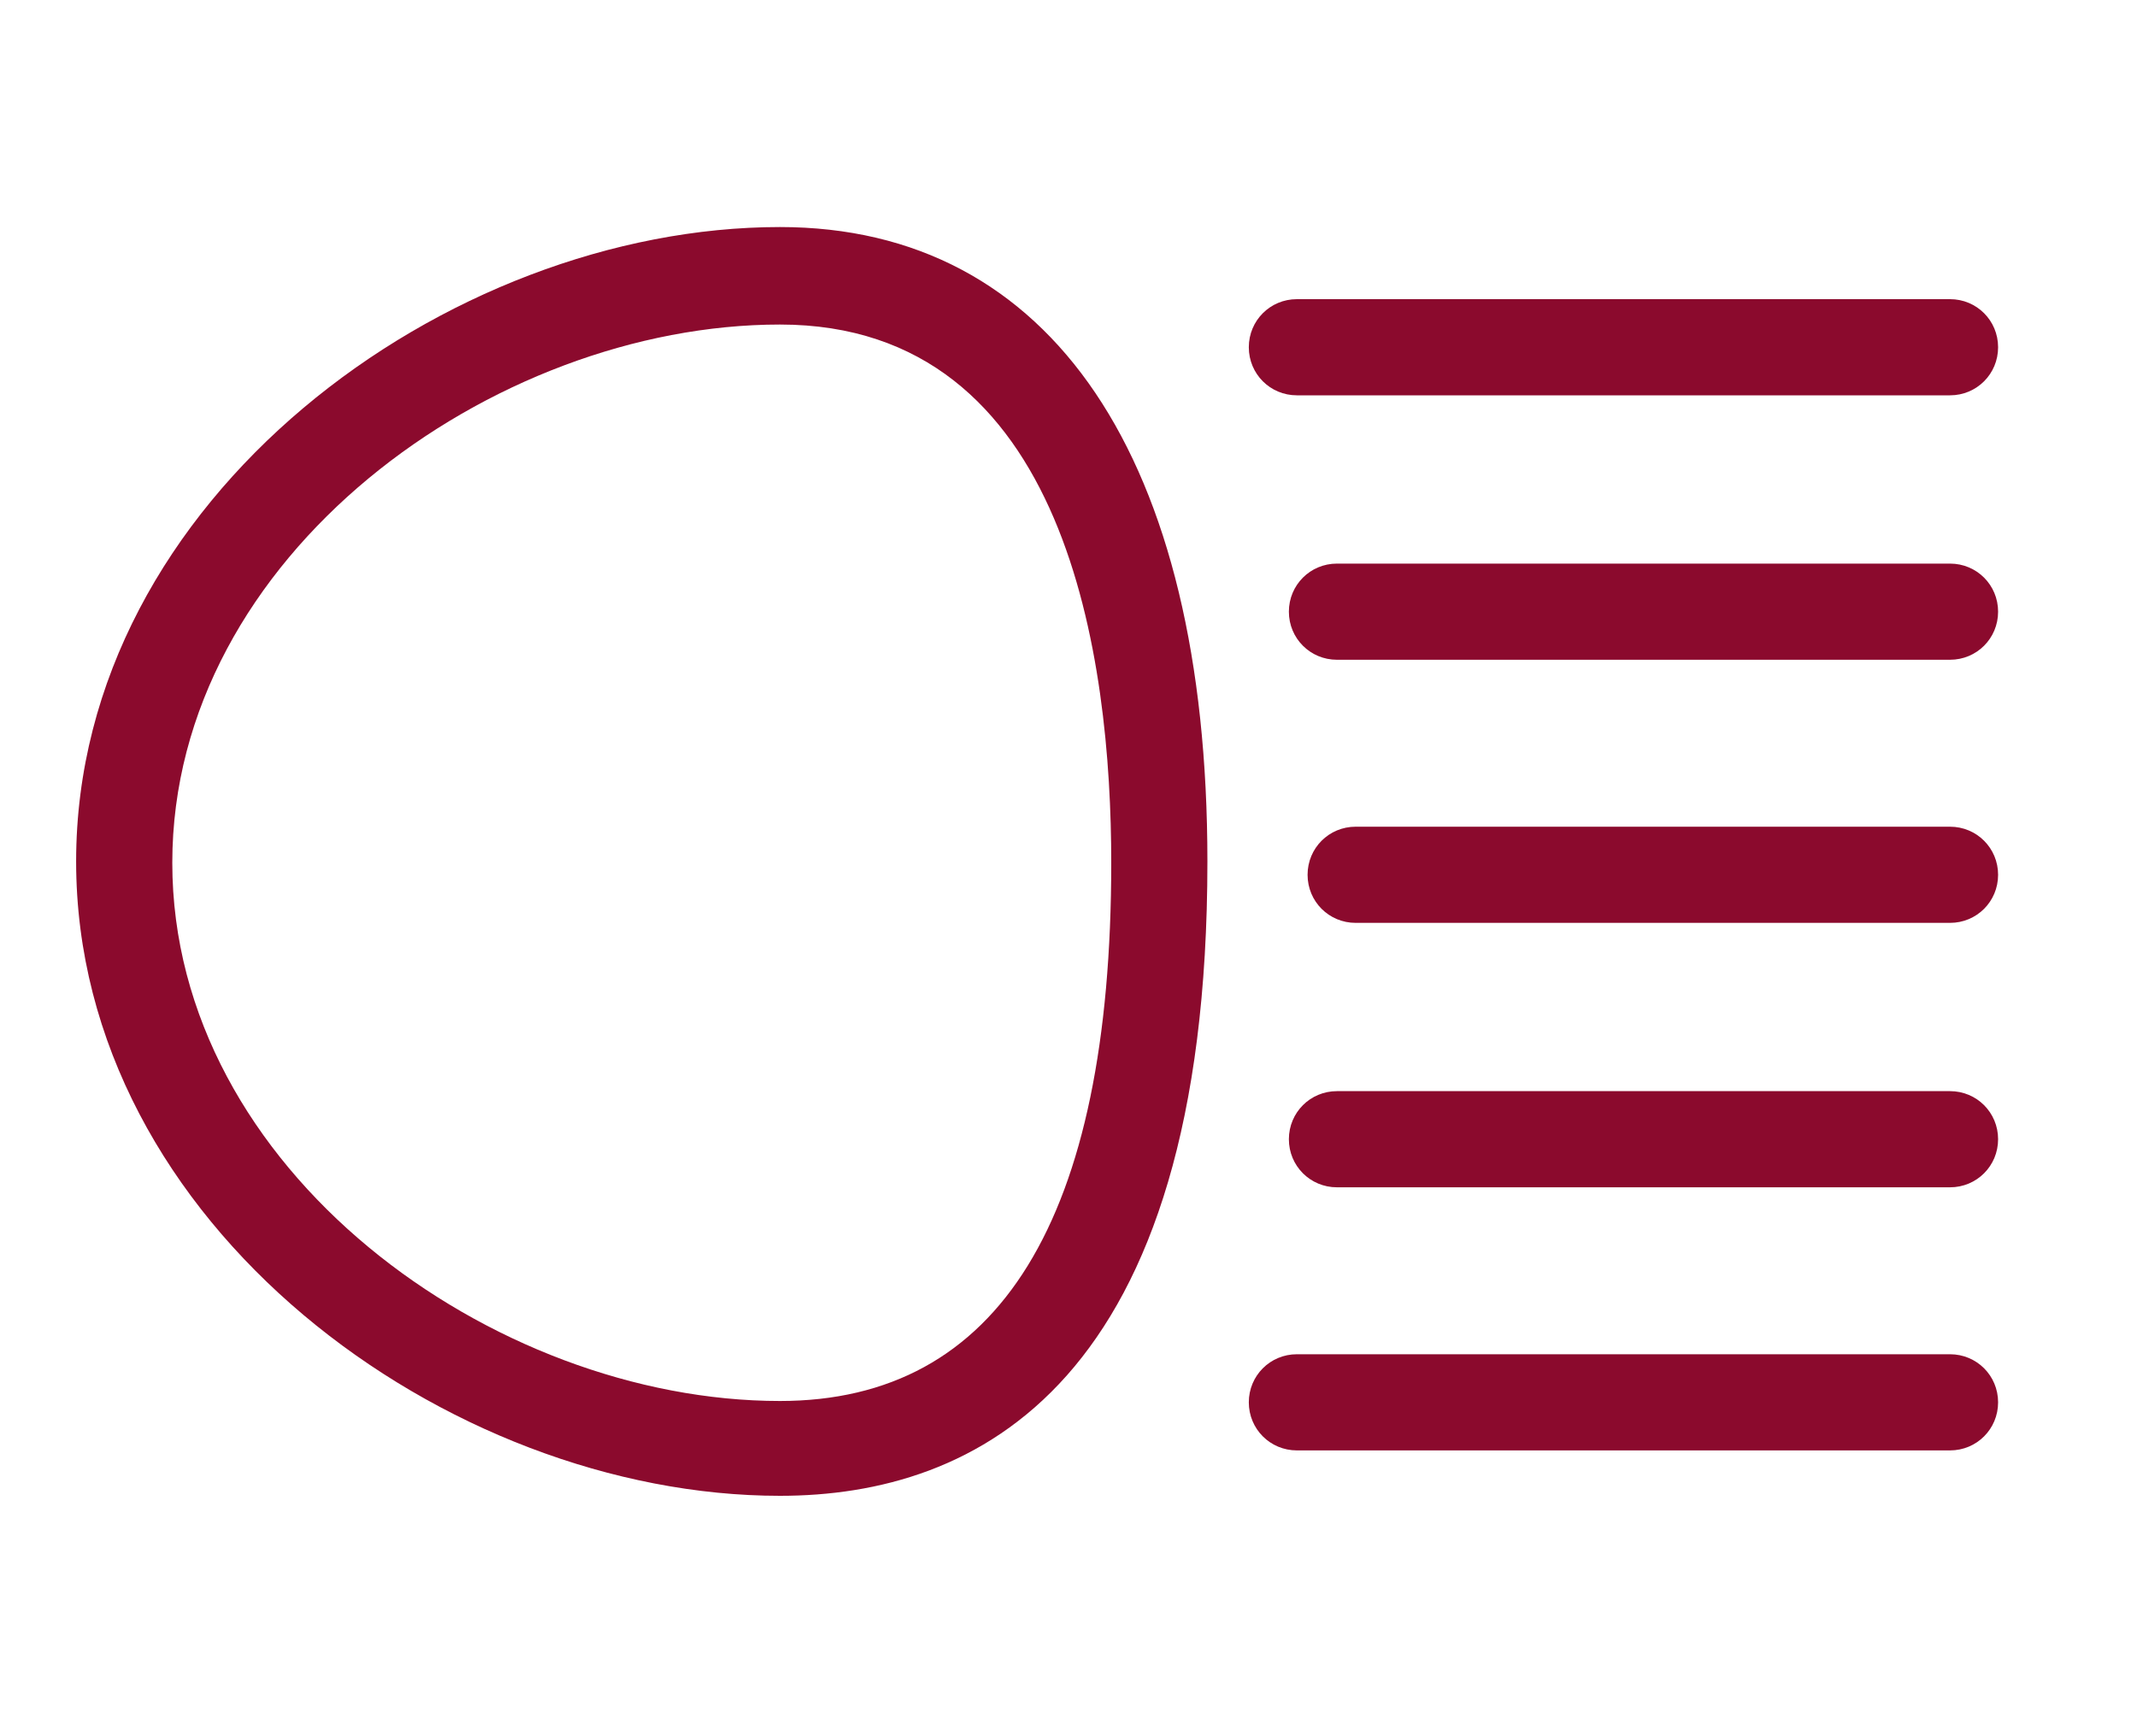 <?xml version="1.0" encoding="utf-8"?>
<!-- Generator: Adobe Illustrator 24.0.2, SVG Export Plug-In . SVG Version: 6.00 Build 0)  -->
<svg version="1.1" id="Capa_1" xmlns="http://www.w3.org/2000/svg" xmlns:xlink="http://www.w3.org/1999/xlink" x="0px" y="0px"
	 viewBox="0 0 16 13" style="enable-background:new 0 0 16 13;" xml:space="preserve">
<style type="text/css">
	.st0{fill:#5AA8DD;}
	.st1{fill:#7AB957;}
	.st2{fill:#EBD74D;}
	.st3{fill:#E8E8E8;}
	.st4{fill:#D1D0D1;}
	.st5{fill:#D93730;}
	.st6{fill:#8B0A2D;}
	.st7{fill:none;stroke:#8B0A2D;stroke-width:0.2;stroke-miterlimit:10;}
	.st8{fill:#1D1D1B;}
	.st9{fill:none;stroke:#616160;stroke-width:0.5;stroke-miterlimit:10;}
	.st10{fill:#909090;}
	.st11{fill:none;stroke:#6F6F6E;stroke-width:0.75;stroke-miterlimit:10;}
	.st12{fill:#616160;}
	.st13{fill:none;stroke:#4C4B4C;stroke-width:0.5;stroke-miterlimit:10;}
	.st14{fill:#4C4B4C;}
	.st15{fill:none;stroke:#4C4B4C;stroke-width:0.25;stroke-miterlimit:10;}
	.st16{fill:none;stroke:#FFFFFF;stroke-width:2.51;stroke-miterlimit:10;}
	.st17{fill:#FFFFFF;}
	.st18{fill:none;stroke:#FFFFFF;stroke-width:3.201;stroke-miterlimit:10;}
	.st19{fill:none;stroke:#050505;stroke-width:4;stroke-miterlimit:10;}
	.st20{fill:#822425;}
	.st21{fill:#FFFFFF;stroke:#822425;stroke-width:4;stroke-miterlimit:10;}
	.st22{fill:#FFFFFF;stroke:#050505;stroke-width:4;stroke-miterlimit:10;}
</style>
<g>
	<path class="st6" d="M5.84,1.7c2.03,0,3.2,1.73,3.2,4.75c0,3.93-1.74,4.75-3.2,4.75c-2.49,0-5.27-2.03-5.27-4.75S3.35,1.7,5.84,1.7
		z M5.84,10.49c1.64,0,2.48-1.36,2.48-4.03c0-1.51-0.32-4.03-2.48-4.03c-2.15,0-4.55,1.73-4.55,4.03
		C1.29,8.76,3.69,10.49,5.84,10.49z"/>
	<path class="st6" d="M9.71,10.14h4.89c0.2,0,0.36,0.16,0.36,0.36c0,0.2-0.16,0.36-0.36,0.36H9.71c-0.2,0-0.36-0.16-0.36-0.36
		C9.35,10.3,9.51,10.14,9.71,10.14z"/>
	<path class="st6" d="M10.01,8.17h4.59c0.2,0,0.36,0.16,0.36,0.36c0,0.2-0.16,0.36-0.36,0.36h-4.59c-0.2,0-0.36-0.16-0.36-0.36
		C9.65,8.33,9.81,8.17,10.01,8.17z"/>
	<path class="st6" d="M10.15,6.19h4.45c0.2,0,0.36,0.16,0.36,0.36c0,0.2-0.16,0.36-0.36,0.36h-4.45c-0.2,0-0.36-0.16-0.36-0.36
		C9.79,6.35,9.95,6.19,10.15,6.19z"/>
	<path class="st6" d="M10.01,4.22h4.59c0.2,0,0.36,0.16,0.36,0.36c0,0.2-0.16,0.36-0.36,0.36h-4.59c-0.2,0-0.36-0.16-0.36-0.36
		S9.81,4.22,10.01,4.22z"/>
	<path class="st6" d="M9.71,2.24h4.89c0.2,0,0.36,0.16,0.36,0.36c0,0.2-0.16,0.36-0.36,0.36H9.71c-0.2,0-0.36-0.16-0.36-0.36
		C9.35,2.4,9.51,2.24,9.71,2.24z"/>
</g>
</svg>
